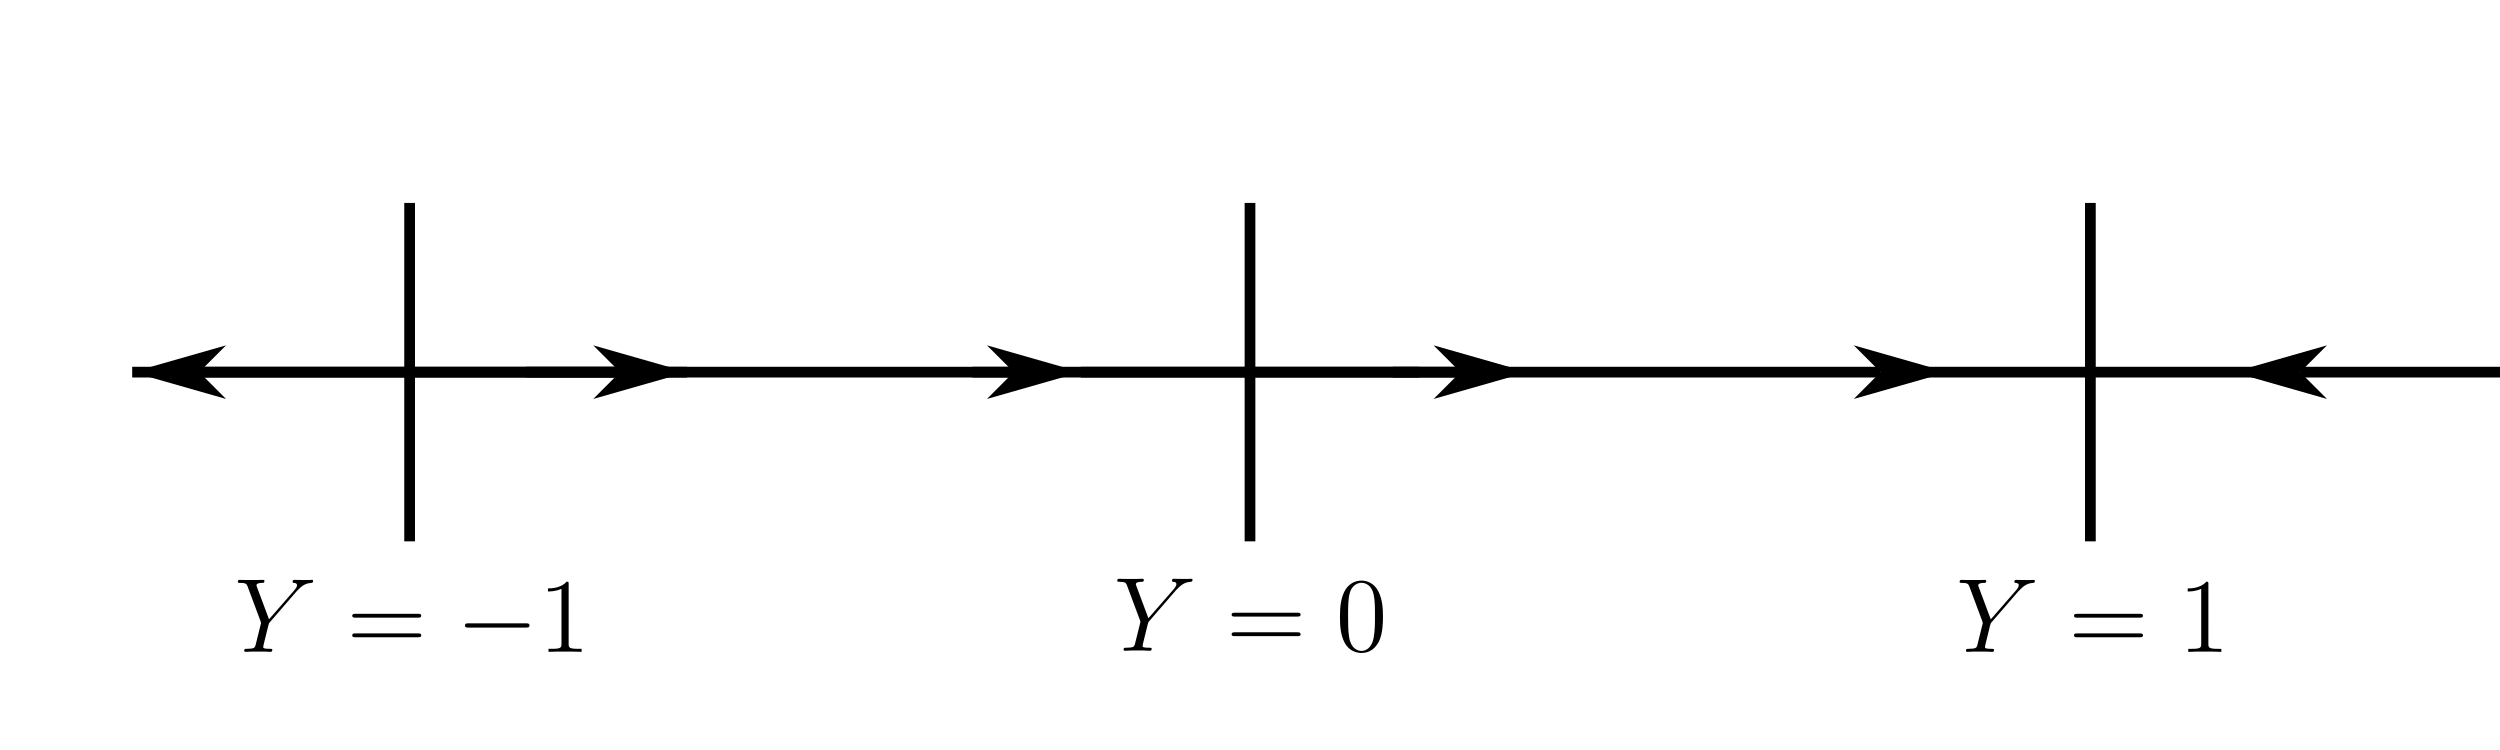 <?xml version="1.0" encoding="UTF-8" standalone="no"?>
<!-- Created with Inkscape (http://www.inkscape.org/) -->

<svg
   width="100mm"
   height="30mm"
   viewBox="0 0 100 30"
   version="1.1"
   id="svg1"
   inkscape:version="1.3.2 (1:1.3.2+202311252150+091e20ef0f)"
   sodipodi:docname="c1s7q27.svg"
   xmlns:inkscape="http://www.inkscape.org/namespaces/inkscape"
   xmlns:sodipodi="http://sodipodi.sourceforge.net/DTD/sodipodi-0.dtd"
   xmlns="http://www.w3.org/2000/svg"
   xmlns:svg="http://www.w3.org/2000/svg">
  <sodipodi:namedview
     id="namedview1"
     pagecolor="#ffffff"
     bordercolor="#000000"
     borderopacity="0.25"
     inkscape:showpageshadow="2"
     inkscape:pageopacity="0.0"
     inkscape:pagecheckerboard="0"
     inkscape:deskcolor="#d1d1d1"
     inkscape:document-units="mm"
     inkscape:zoom="2.1694726"
     inkscape:cx="193.1345"
     inkscape:cy="57.848161"
     inkscape:window-width="1499"
     inkscape:window-height="991"
     inkscape:window-x="26"
     inkscape:window-y="23"
     inkscape:window-maximized="0"
     inkscape:current-layer="layer1" />
  <defs
     id="defs1">
    <marker
       style="overflow:visible"
       id="DartArrow-6-4"
       refX="0"
       refY="0"
       orient="auto-start-reverse"
       inkscape:stockid="Dart arrow"
       markerWidth="1"
       markerHeight="1"
       viewBox="0 0 1 1"
       inkscape:isstock="true"
       inkscape:collect="always"
       preserveAspectRatio="xMidYMid">
      <path
         style="fill:context-stroke;fill-rule:evenodd;stroke:none"
         d="M 0,0 5,-5 -12.5,0 5,5 Z"
         transform="scale(-0.5)"
         id="path6-5-7" />
    </marker>
    <marker
       style="overflow:visible"
       id="DartArrow-8"
       refX="0"
       refY="0"
       orient="auto-start-reverse"
       inkscape:stockid="Dart arrow"
       markerWidth="1"
       markerHeight="1"
       viewBox="0 0 1 1"
       inkscape:isstock="true"
       inkscape:collect="always"
       preserveAspectRatio="xMidYMid">
      <path
         style="fill:context-stroke;fill-rule:evenodd;stroke:none"
         d="M 0,0 5,-5 -12.5,0 5,5 Z"
         transform="scale(-0.5)"
         id="path6-4" />
    </marker>
    <marker
       style="overflow:visible"
       id="DartArrow-2"
       refX="0"
       refY="0"
       orient="auto-start-reverse"
       inkscape:stockid="Dart arrow"
       markerWidth="1"
       markerHeight="1"
       viewBox="0 0 1 1"
       inkscape:isstock="true"
       inkscape:collect="always"
       preserveAspectRatio="xMidYMid">
      <path
         style="fill:context-stroke;fill-rule:evenodd;stroke:none"
         d="M 0,0 5,-5 -12.5,0 5,5 Z"
         transform="scale(-0.5)"
         id="path6-0" />
    </marker>
    <marker
       style="overflow:visible"
       id="DartArrow-6-5"
       refX="0"
       refY="0"
       orient="auto-start-reverse"
       inkscape:stockid="Dart arrow"
       markerWidth="1"
       markerHeight="1"
       viewBox="0 0 1 1"
       inkscape:isstock="true"
       inkscape:collect="always"
       preserveAspectRatio="xMidYMid">
      <path
         style="fill:context-stroke;fill-rule:evenodd;stroke:none"
         d="M 0,0 5,-5 -12.5,0 5,5 Z"
         transform="scale(-0.5)"
         id="path6-5-0" />
    </marker>
    <marker
       style="overflow:visible"
       id="DartArrow-6-7"
       refX="0"
       refY="0"
       orient="auto-start-reverse"
       inkscape:stockid="Dart arrow"
       markerWidth="1"
       markerHeight="1"
       viewBox="0 0 1 1"
       inkscape:isstock="true"
       inkscape:collect="always"
       preserveAspectRatio="xMidYMid">
      <path
         style="fill:context-stroke;fill-rule:evenodd;stroke:none"
         d="M 0,0 5,-5 -12.5,0 5,5 Z"
         transform="scale(-0.5)"
         id="path6-5-2" />
    </marker>
    <marker
       style="overflow:visible"
       id="DartArrow-1"
       refX="0"
       refY="0"
       orient="auto-start-reverse"
       inkscape:stockid="Dart arrow"
       markerWidth="1"
       markerHeight="1"
       viewBox="0 0 1 1"
       inkscape:isstock="true"
       inkscape:collect="always"
       preserveAspectRatio="xMidYMid">
      <path
         style="fill:context-stroke;fill-rule:evenodd;stroke:none"
         d="M 0,0 5,-5 -12.5,0 5,5 Z"
         transform="scale(-0.5)"
         id="path6-06" />
    </marker>
  </defs>
  <g
     inkscape:label="Layer 1"
     inkscape:groupmode="layer"
     id="layer1">
    <path
       style="fill:#ffffff;stroke:#000000;stroke-width:0.429;marker-start:url(#DartArrow-1);paint-order:markers fill stroke"
       d="M 58.416,14.886 H 38.903"
       id="path9-5" />
    <path
       style="fill:#ffffff;stroke:#000000;stroke-width:0.429;marker-start:url(#DartArrow-2);paint-order:markers fill stroke"
       d="M 75.223,14.886 H 55.71"
       id="path9-8" />
    <path
       style="fill:#ffffff;stroke:#000000;stroke-width:0.429;marker-start:url(#DartArrow-8);paint-order:markers fill stroke"
       d="m 7.969,14.886 h 19.513"
       id="path9-1" />
    <path
       style="fill:#ffffff;stroke:#000000;stroke-width:0.429;marker-start:url(#DartArrow-6-7);paint-order:markers fill stroke"
       d="M 40.55,14.886 H 21.037"
       id="path9-9-2" />
    <path
       style="fill:#ffffff;stroke:#000000;stroke-width:0.429;marker-start:url(#DartArrow-6-5);paint-order:markers fill stroke"
       d="M 92.007,14.886 H 111.52"
       id="path9-9-8" />
    <path
       style="fill:#ffffff;stroke:#000000;stroke-width:0.429;marker-start:url(#DartArrow-6-4);paint-order:markers fill stroke"
       d="M 24.801,14.886 H 5.288"
       id="path9-9-4" />
    <path
       style="fill:#ffffff;stroke:#000000;stroke-width:0.429;paint-order:markers fill stroke"
       d="M 50,8.117 V 21.654"
       id="path10" />
    <path
       style="fill:#ffffff;stroke:#000000;stroke-width:0.429;paint-order:markers fill stroke"
       d="M 16.385,8.117 V 21.654"
       id="path10-8" />
    <path
       style="fill:#ffffff;stroke:#000000;stroke-width:0.429;paint-order:markers fill stroke"
       d="M 83.615,8.117 V 21.654"
       id="path10-8-6-7" />
    <path
       style="fill:#ffffff;stroke:#000000;stroke-width:0.429;paint-order:markers fill stroke"
       d="M 56.769,14.886 H 43.231"
       id="path10-5" />
    <path
       style="fill:#ffffff;stroke:#000000;stroke-width:0.429;paint-order:markers fill stroke"
       d="M 90.384,14.886 H 76.846"
       id="path10-5-9" />
    <g
       inkscape:label=""
       transform="translate(44.689,23.151)"
       id="g39">
      <g
         id="surface2"
         transform="matrix(0.353,0,0,0.353,-0.841,-0.707)">
        <g
           style="fill:#000000;fill-opacity:1"
           id="g6">
          <g
             id="use5"
             transform="translate(1.993,10.161)">
            <path
               style="stroke:none"
               d="M 7.031,-6.844 7.297,-7.109 C 7.828,-7.656 8.266,-7.781 8.688,-7.812 8.828,-7.828 8.922,-7.844 8.922,-8.047 8.922,-8.156 8.812,-8.156 8.781,-8.156 c -0.141,0 -0.297,0.016 -0.438,0.016 H 7.859 c -0.359,0 -0.719,-0.016 -1.062,-0.016 -0.078,0 -0.203,0 -0.203,0.219 0,0.109 0.109,0.125 0.141,0.125 0.359,0.016 0.359,0.203 0.359,0.266 0,0.141 -0.094,0.312 -0.328,0.594 L 3.922,-3.688 2.562,-7.328 C 2.5,-7.5 2.5,-7.516 2.5,-7.547 c 0,-0.25 0.484,-0.266 0.625,-0.266 0.156,0 0.281,0 0.281,-0.219 0,-0.125 -0.109,-0.125 -0.172,-0.125 -0.203,0 -0.453,0.016 -0.656,0.016 H 1.25 c -0.203,0 -0.438,-0.016 -0.641,-0.016 -0.078,0 -0.219,0 -0.219,0.219 0,0.125 0.109,0.125 0.297,0.125 0.578,0 0.688,0.109 0.797,0.375 l 1.484,3.984 c 0,0.031 0.047,0.172 0.047,0.203 0,0.031 -0.594,2.391 -0.625,2.516 -0.094,0.312 -0.219,0.375 -0.984,0.391 -0.203,0 -0.297,0 -0.297,0.219 C 1.109,0 1.25,0 1.281,0 1.5,0 1.75,-0.031 1.969,-0.031 H 3.375 C 3.594,-0.031 3.844,0 4.062,0 c 0.078,0 0.234,0 0.234,-0.219 0,-0.125 -0.094,-0.125 -0.297,-0.125 -0.734,0 -0.734,-0.094 -0.734,-0.219 0,-0.078 0.094,-0.469 0.156,-0.703 l 0.422,-1.719 c 0.078,-0.25 0.078,-0.281 0.188,-0.391 z m 0,0"
               id="path8" />
          </g>
        </g>
        <g
           style="fill:#000000;fill-opacity:1"
           id="g7">
          <g
             id="use6"
             transform="translate(14.707,10.161)">
            <path
               style="stroke:none"
               d="m 8.062,-3.875 c 0.172,0 0.391,0 0.391,-0.219 C 8.453,-4.312 8.25,-4.312 8.062,-4.312 H 1.031 c -0.172,0 -0.391,0 -0.391,0.219 0,0.219 0.203,0.219 0.391,0.219 z m 0,2.219 c 0.172,0 0.391,0 0.391,-0.203 C 8.453,-2.094 8.25,-2.094 8.062,-2.094 H 1.031 c -0.172,0 -0.391,0 -0.391,0.219 0,0.219 0.203,0.219 0.391,0.219 z m 0,0"
               id="path9" />
          </g>
        </g>
        <g
           style="fill:#000000;fill-opacity:1"
           id="g38">
          <g
             id="g37"
             transform="translate(27.136,10.161)">
            <path
               style="stroke:none"
               d="m 5.359,-3.828 c 0,-0.984 -0.062,-1.953 -0.5,-2.859 -0.484,-1 -1.344,-1.266 -1.938,-1.266 -0.688,0 -1.531,0.344 -1.984,1.344 -0.328,0.75 -0.453,1.5 -0.453,2.781 0,1.156 0.094,2.031 0.516,2.891 0.469,0.906 1.297,1.188 1.922,1.188 1.031,0 1.625,-0.625 1.984,-1.312 0.422,-0.891 0.453,-2.062 0.453,-2.766 z m -2.438,3.844 C 2.531,0.016 1.75,-0.203 1.531,-1.5 c -0.125,-0.719 -0.125,-1.625 -0.125,-2.469 0,-0.984 0,-1.859 0.188,-2.562 0.203,-0.812 0.812,-1.172 1.328,-1.172 0.453,0 1.141,0.266 1.375,1.297 0.156,0.688 0.156,1.625 0.156,2.438 0,0.797 0,1.703 -0.141,2.438 -0.219,1.312 -0.984,1.547 -1.391,1.547 z m 0,0"
               id="path36" />
          </g>
        </g>
      </g>
    </g>
    <g
       inkscape:label=""
       transform="translate(9.514,23.195)"
       id="g2">
      <g
         id="g1"
         transform="matrix(0.353,0,0,0.353,-0.841,-0.708)">
        <g
           style="fill:#000000;fill-opacity:1"
           id="g8">
          <g
             id="use7"
             transform="translate(1.993,10.162)">
            <path
               style="stroke:none"
               d="M 7.031,-6.844 7.297,-7.109 C 7.828,-7.656 8.266,-7.781 8.688,-7.812 8.828,-7.828 8.922,-7.844 8.922,-8.047 8.922,-8.156 8.812,-8.156 8.781,-8.156 c -0.141,0 -0.297,0.016 -0.438,0.016 H 7.859 c -0.359,0 -0.719,-0.016 -1.062,-0.016 -0.078,0 -0.203,0 -0.203,0.219 0,0.109 0.109,0.125 0.141,0.125 0.359,0.016 0.359,0.203 0.359,0.266 0,0.141 -0.094,0.312 -0.328,0.594 L 3.922,-3.688 2.562,-7.328 C 2.5,-7.5 2.5,-7.516 2.5,-7.547 c 0,-0.25 0.484,-0.266 0.625,-0.266 0.156,0 0.281,0 0.281,-0.219 0,-0.125 -0.109,-0.125 -0.172,-0.125 -0.203,0 -0.453,0.016 -0.656,0.016 H 1.25 c -0.203,0 -0.438,-0.016 -0.641,-0.016 -0.078,0 -0.219,0 -0.219,0.219 0,0.125 0.109,0.125 0.297,0.125 0.578,0 0.688,0.109 0.797,0.375 l 1.484,3.984 c 0,0.031 0.047,0.172 0.047,0.203 0,0.031 -0.594,2.391 -0.625,2.516 -0.094,0.312 -0.219,0.375 -0.984,0.391 -0.203,0 -0.297,0 -0.297,0.219 C 1.109,0 1.25,0 1.281,0 1.5,0 1.75,-0.031 1.969,-0.031 H 3.375 C 3.594,-0.031 3.844,0 4.062,0 c 0.078,0 0.234,0 0.234,-0.219 0,-0.125 -0.094,-0.125 -0.297,-0.125 -0.734,0 -0.734,-0.094 -0.734,-0.219 0,-0.078 0.094,-0.469 0.156,-0.703 l 0.422,-1.719 c 0.078,-0.25 0.078,-0.281 0.188,-0.391 z m 0,0"
               id="path11" />
          </g>
        </g>
        <g
           style="fill:#000000;fill-opacity:1"
           id="g9">
          <g
             id="use8"
             transform="translate(14.707,10.162)">
            <path
               style="stroke:none"
               d="m 8.062,-3.875 c 0.172,0 0.391,0 0.391,-0.219 C 8.453,-4.312 8.25,-4.312 8.062,-4.312 H 1.031 c -0.172,0 -0.391,0 -0.391,0.219 0,0.219 0.203,0.219 0.391,0.219 z m 0,2.219 c 0.172,0 0.391,0 0.391,-0.203 C 8.453,-2.094 8.25,-2.094 8.062,-2.094 H 1.031 c -0.172,0 -0.391,0 -0.391,0.219 0,0.219 0.203,0.219 0.391,0.219 z m 0,0"
               id="path12" />
          </g>
        </g>
        <g
           style="fill:#000000;fill-opacity:1"
           id="g10">
          <g
             id="use9"
             transform="translate(27.132,10.162)">
            <path
               style="stroke:none"
               d="m 7.875,-2.75 c 0.203,0 0.422,0 0.422,-0.234 0,-0.25 -0.219,-0.25 -0.422,-0.25 H 1.406 c -0.203,0 -0.422,0 -0.422,0.25 0,0.234 0.219,0.234 0.422,0.234 z m 0,0"
               id="path13" />
          </g>
        </g>
        <g
           style="fill:#000000;fill-opacity:1"
           id="g11">
          <g
             id="use10"
             transform="translate(36.43,10.162)">
            <path
               style="stroke:none"
               d="m 3.438,-7.656 c 0,-0.281 0,-0.297 -0.234,-0.297 C 2.922,-7.625 2.312,-7.188 1.094,-7.188 v 0.344 c 0.266,0 0.859,0 1.531,-0.297 v 6.219 c 0,0.438 -0.047,0.578 -1.094,0.578 h -0.375 V 0 c 0.328,-0.031 1.484,-0.031 1.875,-0.031 0.406,0 1.547,0 1.875,0.031 v -0.344 h -0.375 c -1.047,0 -1.094,-0.141 -1.094,-0.578 z m 0,0"
               id="path14" />
          </g>
        </g>
      </g>
    </g>
    <g
       inkscape:label=""
       transform="translate(78.384,23.195)"
       id="g18">
      <g
         id="g17"
         transform="matrix(0.353,0,0,0.353,-0.841,-0.707)">
        <g
           style="fill:#000000;fill-opacity:1"
           id="g4">
          <g
             id="g3"
             transform="translate(1.993,10.161)">
            <path
               style="stroke:none"
               d="M 7.031,-6.844 7.297,-7.109 C 7.828,-7.656 8.266,-7.781 8.688,-7.812 8.828,-7.828 8.922,-7.844 8.922,-8.047 8.922,-8.156 8.812,-8.156 8.781,-8.156 c -0.141,0 -0.297,0.016 -0.438,0.016 H 7.859 c -0.359,0 -0.719,-0.016 -1.062,-0.016 -0.078,0 -0.203,0 -0.203,0.219 0,0.109 0.109,0.125 0.141,0.125 0.359,0.016 0.359,0.203 0.359,0.266 0,0.141 -0.094,0.312 -0.328,0.594 L 3.922,-3.688 2.562,-7.328 C 2.5,-7.5 2.5,-7.516 2.5,-7.547 c 0,-0.25 0.484,-0.266 0.625,-0.266 0.156,0 0.281,0 0.281,-0.219 0,-0.125 -0.109,-0.125 -0.172,-0.125 -0.203,0 -0.453,0.016 -0.656,0.016 H 1.25 c -0.203,0 -0.438,-0.016 -0.641,-0.016 -0.078,0 -0.219,0 -0.219,0.219 0,0.125 0.109,0.125 0.297,0.125 0.578,0 0.688,0.109 0.797,0.375 l 1.484,3.984 c 0,0.031 0.047,0.172 0.047,0.203 0,0.031 -0.594,2.391 -0.625,2.516 -0.094,0.312 -0.219,0.375 -0.984,0.391 -0.203,0 -0.297,0 -0.297,0.219 C 1.109,0 1.25,0 1.281,0 1.5,0 1.75,-0.031 1.969,-0.031 H 3.375 C 3.594,-0.031 3.844,0 4.062,0 c 0.078,0 0.234,0 0.234,-0.219 0,-0.125 -0.094,-0.125 -0.297,-0.125 -0.734,0 -0.734,-0.094 -0.734,-0.219 0,-0.078 0.094,-0.469 0.156,-0.703 l 0.422,-1.719 c 0.078,-0.25 0.078,-0.281 0.188,-0.391 z m 0,0"
               id="path2" />
          </g>
        </g>
        <g
           style="fill:#000000;fill-opacity:1"
           id="g12">
          <g
             id="g5"
             transform="translate(14.707,10.161)">
            <path
               style="stroke:none"
               d="m 8.062,-3.875 c 0.172,0 0.391,0 0.391,-0.219 C 8.453,-4.312 8.25,-4.312 8.062,-4.312 H 1.031 c -0.172,0 -0.391,0 -0.391,0.219 0,0.219 0.203,0.219 0.391,0.219 z m 0,2.219 c 0.172,0 0.391,0 0.391,-0.203 C 8.453,-2.094 8.25,-2.094 8.062,-2.094 H 1.031 c -0.172,0 -0.391,0 -0.391,0.219 0,0.219 0.203,0.219 0.391,0.219 z m 0,0"
               id="path4" />
          </g>
        </g>
        <g
           style="fill:#000000;fill-opacity:1"
           id="g16">
          <g
             id="g15"
             transform="translate(27.136,10.161)">
            <path
               style="stroke:none"
               d="m 3.438,-7.656 c 0,-0.281 0,-0.297 -0.234,-0.297 C 2.922,-7.625 2.312,-7.188 1.094,-7.188 v 0.344 c 0.266,0 0.859,0 1.531,-0.297 v 6.219 c 0,0.438 -0.047,0.578 -1.094,0.578 h -0.375 V 0 c 0.328,-0.031 1.484,-0.031 1.875,-0.031 0.406,0 1.547,0 1.875,0.031 v -0.344 h -0.375 c -1.047,0 -1.094,-0.141 -1.094,-0.578 z m 0,0"
               id="path15" />
          </g>
        </g>
      </g>
    </g>
  </g>
</svg>
